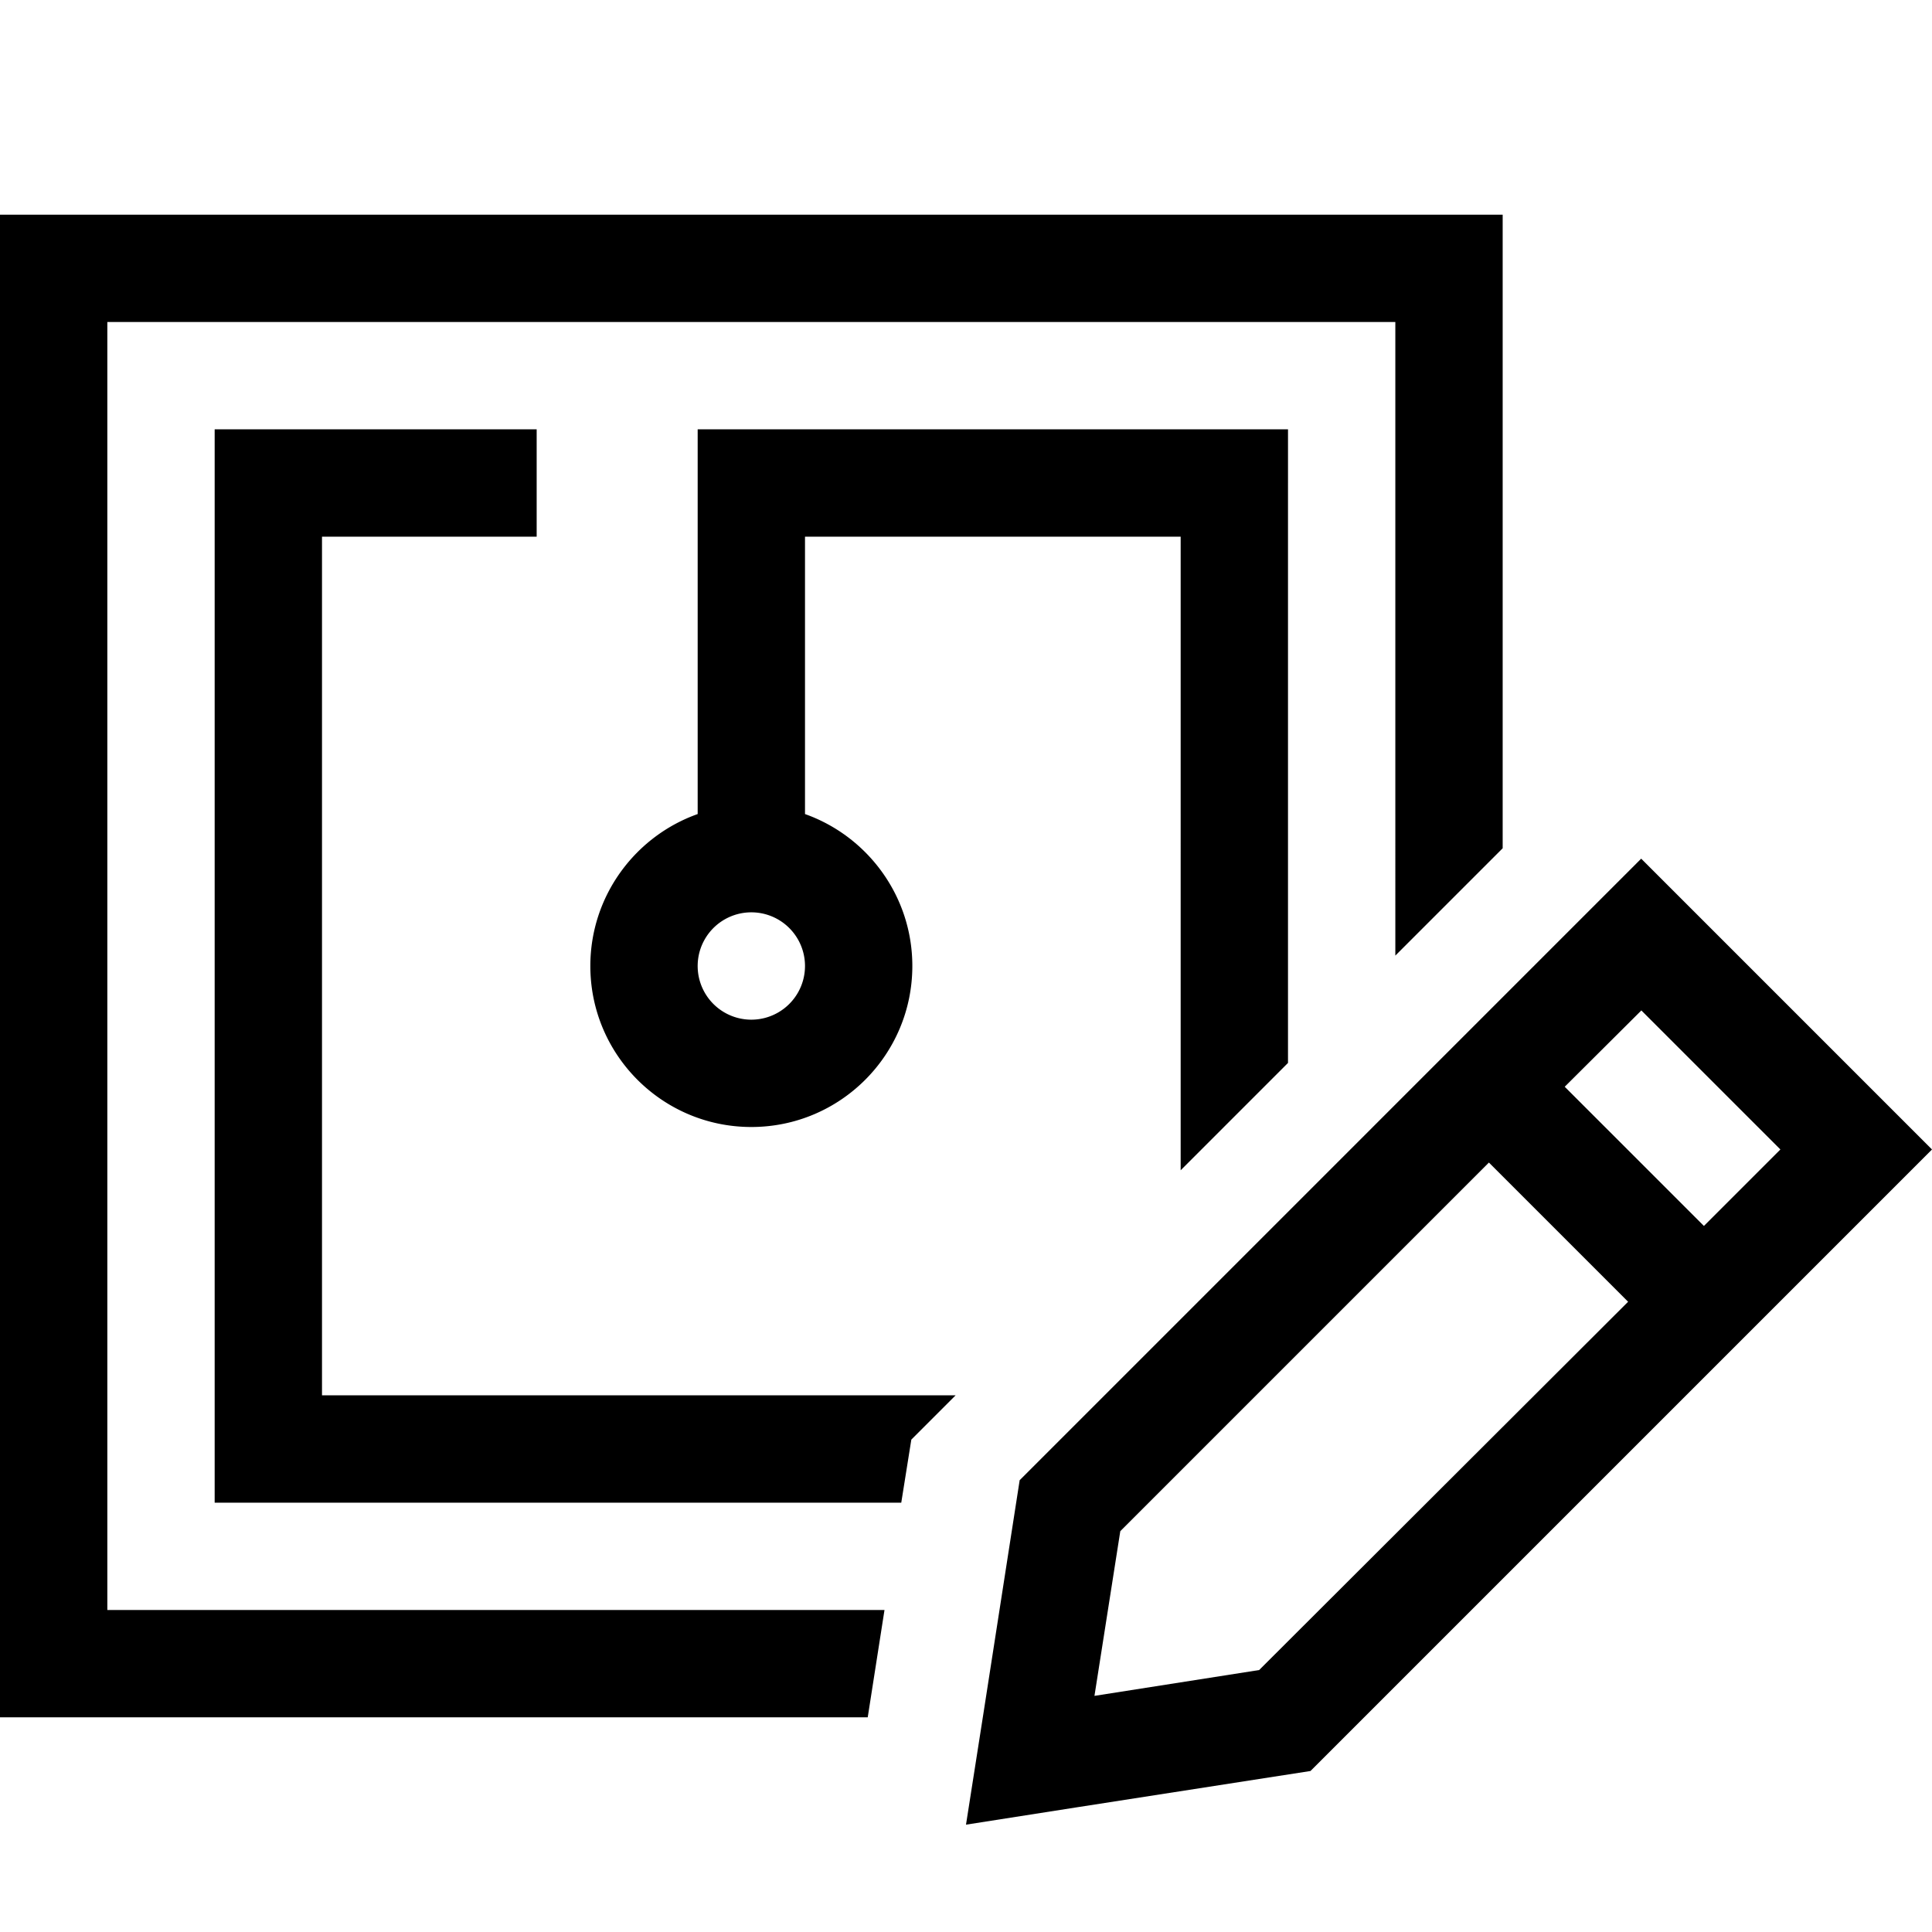 <svg xmlns="http://www.w3.org/2000/svg" width="24" height="24" viewBox="0 0 576 512"><path d="M416 64L32 64l0 384 231.7 0-5 32L32 480 0 480l0-32L0 64 0 32l32 0 384 0 32 0 0 32 0 156.9-32 32L416 64zm-32 48l0 172.9-32 32L352 128l-112 0 0 82.7c18.6 6.6 32 24.4 32 45.3c0 26.5-21.5 48-48 48s-48-21.5-48-48c0-20.9 13.4-38.7 32-45.3l0-98.7 0-16 16 0 144 0 16 0 0 16zM271.7 397.2L268.7 416 80 416l-16 0 0-16 0-288 0-16 16 0 64 0 16 0 0 32-16 0-48 0 0 256 188.9 0-13.2 13.2zM224 240a16 16 0 1 0 0 32 16 16 0 1 0 0-32zm265.3 29.3L466.5 292 508 333.5l22.8-22.8-41.5-41.5zM334 424.5l-7.7 49.1 49.1-7.7L485.4 356.1l-41.5-41.5L334 424.5zM553.4 288.1L576 310.7l-22.6 22.6L390.7 496l-69.5 10.8L288 512l5.2-33.2L304 409.3 489.3 224l64.1 64.1z"/></svg>